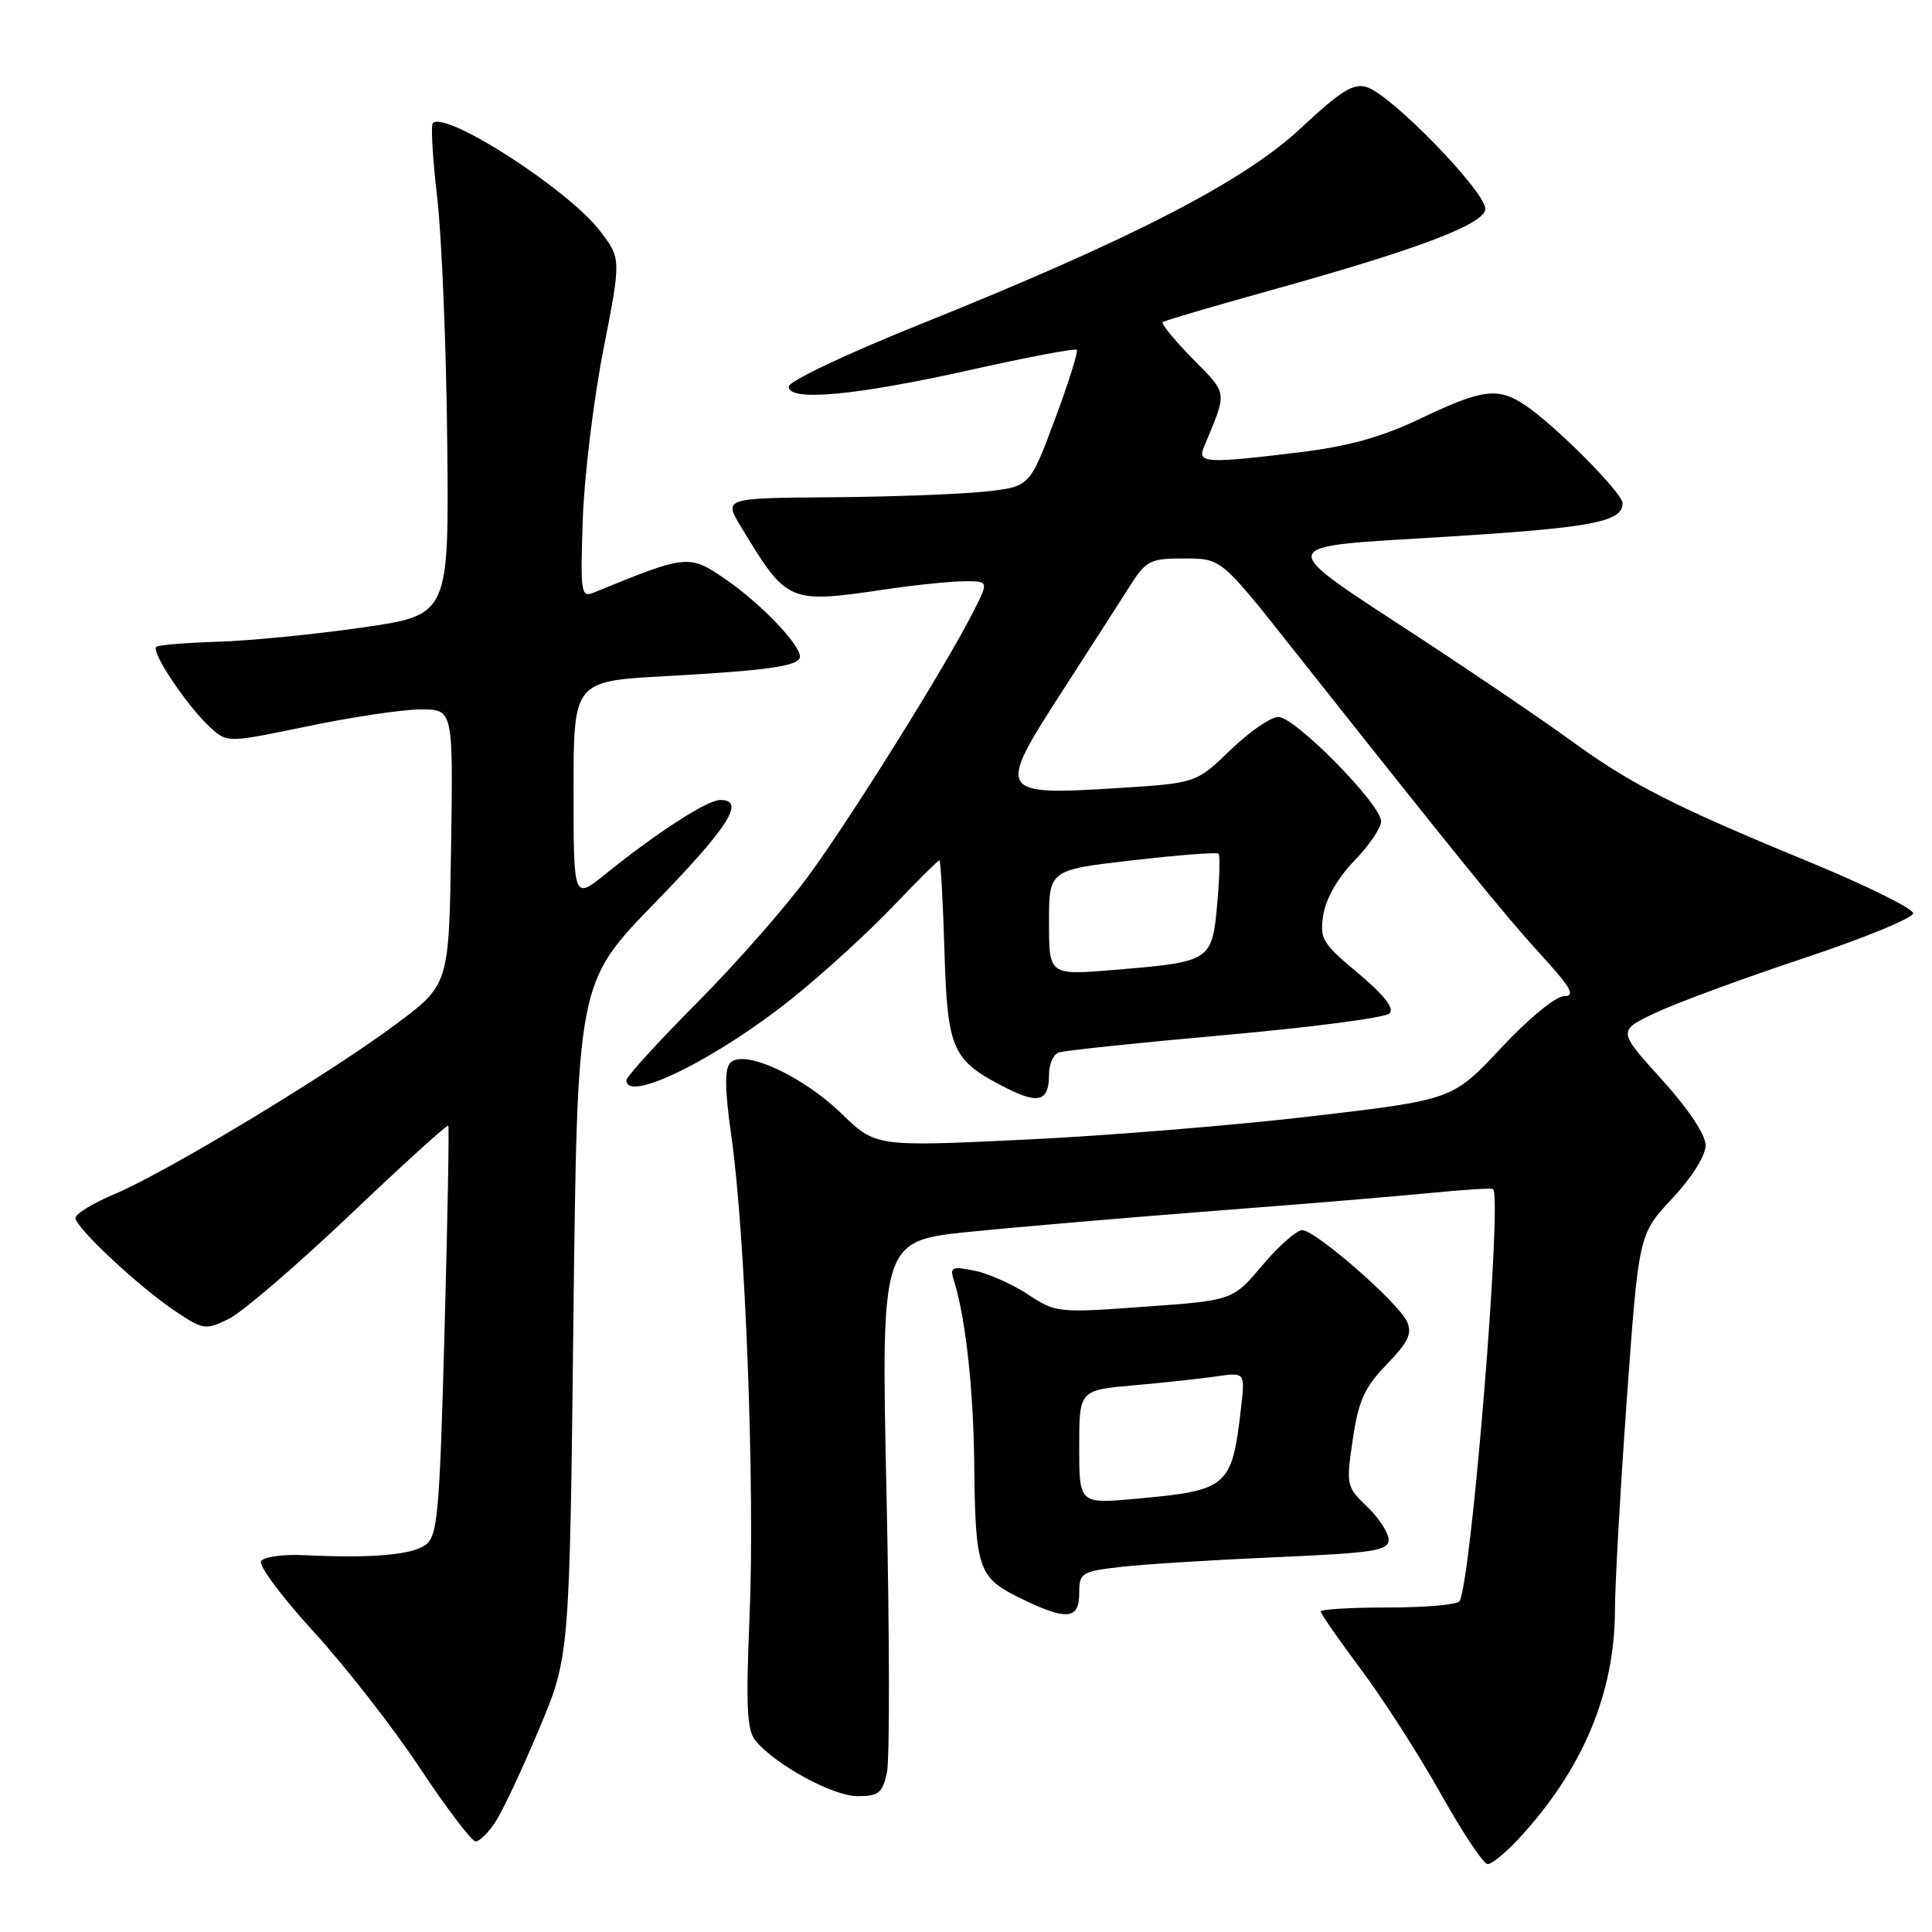 <?xml version="1.0" encoding="UTF-8" standalone="no"?>
<!DOCTYPE svg PUBLIC "-//W3C//DTD SVG 1.1//EN" "http://www.w3.org/Graphics/SVG/1.1/DTD/svg11.dtd" >
<svg xmlns="http://www.w3.org/2000/svg" xmlns:xlink="http://www.w3.org/1999/xlink" version="1.1" viewBox="0 0 256 256">
 <g >
 <path fill="currentColor"
d=" M 201.14 243.75 C 209.70 234.54 213.98 224.40 213.99 213.26 C 214.00 209.83 214.71 197.25 215.57 185.29 C 217.14 163.55 217.14 163.55 221.57 158.82 C 224.17 156.04 226.00 153.13 226.00 151.77 C 226.00 150.35 223.74 146.96 220.17 143.01 C 214.33 136.57 214.33 136.57 219.42 134.18 C 222.21 132.86 231.03 129.62 239.00 126.97 C 246.97 124.32 253.50 121.64 253.50 121.01 C 253.50 120.39 247.20 117.28 239.50 114.11 C 221.72 106.79 216.07 103.90 208.00 98.02 C 204.43 95.42 195.65 89.45 188.50 84.77 C 168.50 71.66 168.29 72.56 191.65 71.12 C 210.99 69.92 215.00 69.16 215.00 66.68 C 215.00 65.32 206.03 56.31 202.03 53.65 C 198.49 51.29 196.35 51.57 188.33 55.41 C 183.16 57.89 178.78 59.12 172.35 59.91 C 159.85 61.44 158.63 61.38 159.52 59.25 C 162.66 51.70 162.74 52.33 158.03 47.53 C 155.61 45.06 153.82 42.88 154.06 42.68 C 154.30 42.49 160.57 40.64 168.00 38.57 C 187.60 33.13 196.42 29.82 196.81 27.78 C 197.19 25.77 184.46 12.60 181.11 11.54 C 179.35 10.98 177.66 12.03 172.37 16.98 C 164.76 24.09 149.85 31.76 121.58 43.11 C 112.08 46.93 104.50 50.53 104.50 51.23 C 104.50 53.24 113.31 52.43 128.61 49.01 C 136.13 47.33 142.46 46.13 142.68 46.35 C 142.90 46.56 141.58 50.74 139.76 55.62 C 136.45 64.50 136.45 64.50 130.48 65.14 C 127.19 65.49 118.06 65.83 110.19 65.89 C 95.89 66.00 95.89 66.00 98.19 69.81 C 104.33 79.96 104.43 80.00 117.50 78.07 C 121.35 77.50 125.97 77.03 127.77 77.02 C 131.04 77.00 131.04 77.00 128.90 81.19 C 125.18 88.49 112.86 108.22 107.17 116.00 C 104.16 120.12 97.48 127.73 92.34 132.89 C 87.20 138.06 83.00 142.67 83.00 143.14 C 83.00 146.24 95.11 140.23 105.14 132.15 C 109.19 128.89 115.12 123.47 118.32 120.11 C 121.52 116.75 124.29 114.00 124.47 114.00 C 124.64 114.00 124.95 119.35 125.14 125.90 C 125.54 139.18 126.13 140.49 133.28 144.14 C 137.61 146.35 139.00 145.93 139.00 142.41 C 139.00 141.05 139.56 139.73 140.25 139.47 C 140.94 139.21 150.86 138.17 162.30 137.15 C 173.74 136.13 183.55 134.85 184.11 134.29 C 184.79 133.61 183.43 131.87 179.96 128.96 C 175.16 124.95 174.84 124.40 175.36 121.15 C 175.71 119.03 177.32 116.23 179.47 114.04 C 181.41 112.04 183.00 109.70 183.00 108.82 C 183.00 106.58 171.60 95.00 169.39 95.00 C 168.39 95.00 165.53 96.97 163.03 99.39 C 158.50 103.77 158.50 103.77 148.00 104.43 C 132.26 105.42 132.06 105.08 140.53 91.94 C 144.24 86.20 148.34 79.81 149.65 77.75 C 151.87 74.25 152.36 74.00 156.92 74.00 C 161.82 74.00 161.82 74.00 171.12 85.75 C 193.40 113.89 199.32 121.19 204.11 126.43 C 208.17 130.87 208.81 132.00 207.26 132.00 C 206.14 132.00 202.58 134.93 198.90 138.86 C 192.50 145.71 192.50 145.71 174.00 147.89 C 163.82 149.09 146.62 150.50 135.76 151.01 C 116.03 151.95 116.03 151.95 111.50 147.55 C 106.38 142.58 98.60 139.00 96.80 140.80 C 95.98 141.62 96.02 144.26 96.93 150.71 C 98.77 163.64 100.04 197.33 99.32 214.21 C 98.82 226.06 98.97 229.26 100.10 230.64 C 102.74 233.84 110.36 238.00 113.62 238.00 C 116.41 238.00 116.93 237.59 117.52 234.90 C 117.90 233.19 117.87 216.63 117.47 198.10 C 116.74 164.40 116.74 164.40 128.62 163.21 C 135.15 162.55 149.72 161.31 161.00 160.44 C 172.28 159.58 185.10 158.51 189.50 158.08 C 193.90 157.64 197.65 157.40 197.83 157.56 C 199.10 158.61 194.95 209.65 193.39 212.17 C 193.11 212.63 188.86 213.00 183.94 213.00 C 179.02 213.00 175.00 213.24 175.00 213.53 C 175.00 213.82 177.42 217.31 180.39 221.28 C 183.35 225.25 188.10 232.66 190.95 237.75 C 193.80 242.84 196.57 247.00 197.12 247.00 C 197.67 247.00 199.47 245.54 201.14 243.75 Z  M 65.65 241.41 C 66.59 239.98 69.18 234.47 71.41 229.16 C 75.47 219.50 75.47 219.50 75.98 174.85 C 76.50 130.19 76.50 130.19 86.75 119.66 C 96.57 109.57 98.84 106.00 95.43 106.00 C 93.72 106.00 86.99 110.35 80.25 115.80 C 76.00 119.24 76.00 119.24 76.00 104.75 C 76.00 90.26 76.00 90.26 88.25 89.59 C 101.90 88.84 106.00 88.24 106.00 87.00 C 106.00 85.39 100.75 79.92 96.19 76.79 C 91.29 73.42 91.09 73.44 78.68 78.52 C 76.98 79.22 76.89 78.60 77.22 68.88 C 77.41 63.17 78.64 53.05 79.94 46.39 C 82.31 34.27 82.31 34.27 79.52 30.62 C 75.33 25.13 59.04 14.62 57.35 16.32 C 57.07 16.60 57.33 21.02 57.93 26.16 C 58.53 31.30 59.13 45.85 59.26 58.50 C 59.50 81.50 59.50 81.50 48.00 83.15 C 41.67 84.06 33.12 84.90 29.00 85.03 C 24.88 85.15 21.16 85.45 20.74 85.69 C 19.85 86.21 24.84 93.66 27.95 96.47 C 30.13 98.43 30.19 98.43 40.82 96.22 C 46.69 95.00 53.42 94.00 55.77 94.00 C 60.05 94.00 60.05 94.00 59.77 112.23 C 59.50 130.46 59.50 130.46 52.50 135.69 C 43.67 142.28 22.16 155.27 15.25 158.19 C 12.36 159.40 10.00 160.84 10.00 161.38 C 10.00 162.67 18.47 170.57 23.30 173.79 C 26.92 176.21 27.24 176.26 30.30 174.77 C 32.06 173.91 39.27 167.72 46.33 161.02 C 53.38 154.31 59.26 148.97 59.40 149.16 C 59.53 149.35 59.31 161.63 58.90 176.45 C 58.25 200.61 57.99 203.54 56.39 204.70 C 54.56 206.04 49.25 206.50 40.36 206.07 C 37.54 205.93 34.94 206.29 34.59 206.86 C 34.24 207.43 37.37 211.63 41.55 216.20 C 45.73 220.76 52.07 228.89 55.62 234.25 C 59.18 239.61 62.51 244.00 63.02 244.00 C 63.54 244.00 64.72 242.83 65.65 241.41 Z  M 143.00 211.14 C 143.00 208.43 143.29 208.24 148.25 207.65 C 151.14 207.30 160.36 206.72 168.75 206.35 C 182.02 205.78 184.00 205.47 184.00 204.03 C 184.00 203.12 182.72 201.15 181.17 199.66 C 178.40 197.01 178.35 196.78 179.25 190.72 C 180.01 185.60 180.80 183.84 183.75 180.79 C 186.63 177.80 187.16 176.68 186.42 175.09 C 185.23 172.54 174.29 163.00 172.55 163.00 C 171.81 163.00 169.44 165.09 167.28 167.65 C 163.35 172.31 163.35 172.31 151.65 173.15 C 140.20 173.98 139.88 173.95 136.21 171.52 C 134.15 170.16 130.96 168.74 129.12 168.37 C 126.07 167.76 125.83 167.89 126.42 169.76 C 127.93 174.50 129.00 184.18 129.09 194.00 C 129.23 207.84 129.63 209.03 135.04 211.69 C 141.30 214.77 143.00 214.65 143.00 211.14 Z  M 139.00 122.25 C 139.00 115.27 139.00 115.27 150.03 114.00 C 156.10 113.30 161.24 112.90 161.46 113.12 C 161.68 113.34 161.60 116.36 161.28 119.84 C 160.60 127.35 160.44 127.45 147.72 128.51 C 139.00 129.24 139.00 129.24 139.00 122.25 Z  M 143.00 191.74 C 143.00 184.20 143.00 184.20 150.25 183.56 C 154.24 183.21 159.18 182.67 161.24 182.37 C 164.99 181.83 164.99 181.83 164.43 186.66 C 163.23 197.05 162.72 197.49 150.56 198.59 C 143.00 199.28 143.00 199.28 143.00 191.74 Z "/>
</g>
</svg>